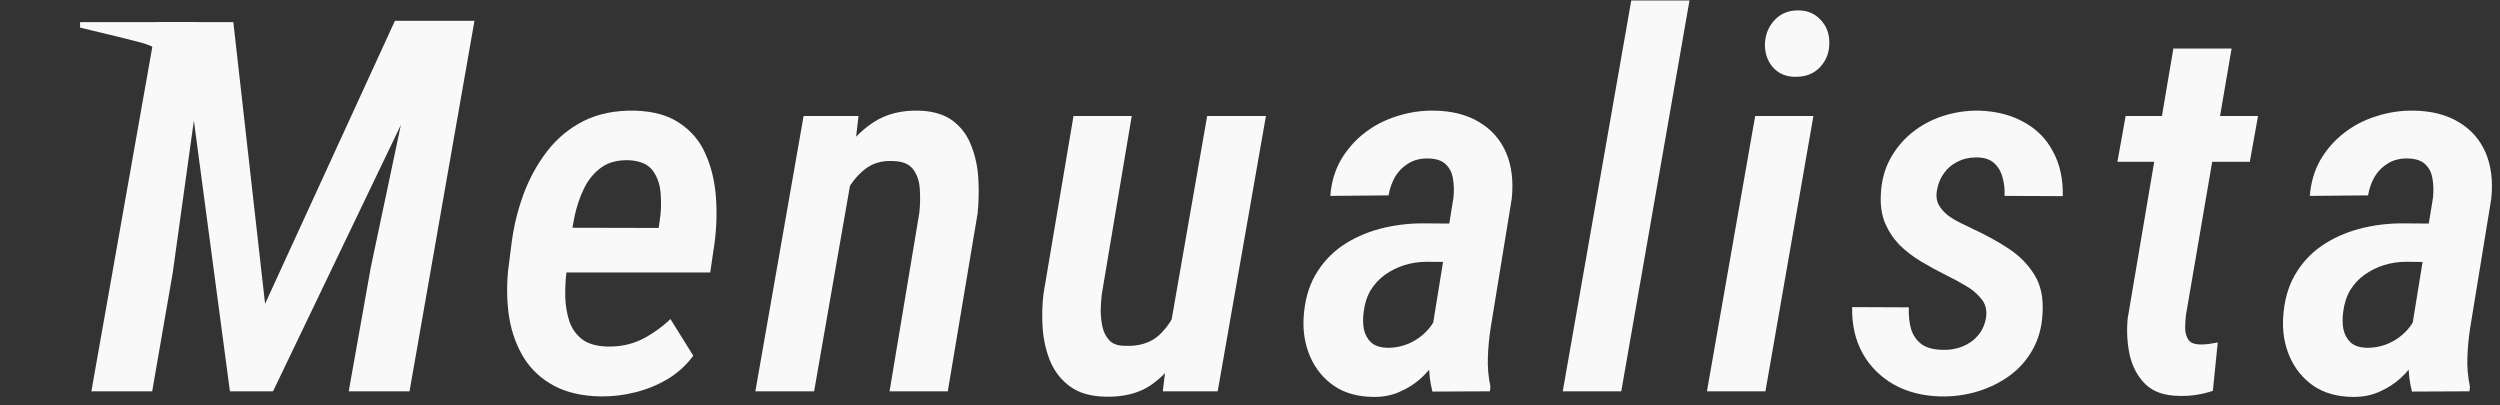 <svg width="222" height="36" viewBox="0 0 222 36" fill="none" xmlns="http://www.w3.org/2000/svg">
<rect x="0" y="0" width="222" height="36" fill="#333333" stroke="none"/>
<path d="M16.053 1.968H20.72L23.539 26.976L35.068 1.848H40.035L24.245 34.749H20.417L16.053 1.968ZM13.915 1.968H18.43L15.336 24.241L13.514 34.749H8.114L13.915 1.968ZM37.551 1.848H42.131L36.366 34.749H30.966L32.926 23.744L37.551 1.848Z" fill="#F9F9F9"/>
<path d="M53.316 35.201C51.691 35.171 50.316 34.855 49.192 34.252C48.068 33.649 47.179 32.828 46.526 31.789C45.888 30.749 45.455 29.574 45.227 28.264C45.015 26.938 44.977 25.544 45.114 24.083L45.41 21.733C45.592 20.227 45.941 18.758 46.458 17.327C46.989 15.881 47.696 14.585 48.577 13.44C49.458 12.295 50.536 11.399 51.812 10.751C53.103 10.103 54.615 9.794 56.346 9.825C58.017 9.87 59.361 10.246 60.379 10.954C61.412 11.647 62.172 12.559 62.657 13.689C63.159 14.819 63.463 16.069 63.569 17.44C63.675 18.811 63.637 20.181 63.455 21.552L63.068 24.196H47.506L48.212 20.219L58.488 20.242L58.579 19.632C58.701 18.863 58.731 18.073 58.67 17.259C58.625 16.445 58.397 15.752 57.987 15.18C57.577 14.608 56.886 14.291 55.913 14.231C54.896 14.186 54.06 14.397 53.407 14.864C52.754 15.331 52.237 15.956 51.858 16.739C51.478 17.523 51.197 18.359 51.015 19.247C50.833 20.121 50.696 20.95 50.605 21.733L50.308 24.106C50.217 24.859 50.179 25.62 50.194 26.388C50.225 27.157 50.346 27.872 50.559 28.535C50.787 29.183 51.159 29.71 51.675 30.117C52.207 30.523 52.951 30.742 53.908 30.772C55.032 30.802 56.058 30.591 56.984 30.139C57.911 29.672 58.761 29.07 59.536 28.331L61.564 31.585C60.941 32.429 60.182 33.122 59.285 33.664C58.389 34.192 57.425 34.583 56.392 34.84C55.374 35.096 54.349 35.216 53.316 35.201Z" fill="#F9F9F9"/>
<path d="M75.597 15.813L72.293 34.749H67.076L71.359 10.299H76.235L75.597 15.813ZM73.706 21.688L72.271 21.711C72.423 20.415 72.688 19.067 73.068 17.666C73.463 16.265 74.025 14.969 74.754 13.779C75.499 12.574 76.433 11.602 77.557 10.864C78.681 10.126 80.04 9.779 81.635 9.825C82.896 9.87 83.898 10.179 84.643 10.751C85.387 11.323 85.926 12.062 86.26 12.966C86.61 13.854 86.815 14.826 86.876 15.881C86.936 16.935 86.913 17.967 86.807 18.976L84.164 34.749H78.992L81.635 18.909C81.711 18.216 81.726 17.523 81.681 16.83C81.65 16.137 81.46 15.549 81.111 15.067C80.762 14.57 80.147 14.314 79.266 14.299C78.339 14.254 77.541 14.479 76.873 14.977C76.22 15.474 75.681 16.107 75.255 16.875C74.83 17.643 74.496 18.457 74.253 19.315C74.01 20.174 73.828 20.965 73.706 21.688Z" fill="#F9F9F9"/>
<path d="M103.985 28.693L107.197 10.299H112.415L108.131 34.749H103.256L103.985 28.693ZM105.42 23.79L106.878 23.744C106.726 25.01 106.483 26.328 106.149 27.699C105.815 29.055 105.321 30.312 104.668 31.473C104.03 32.617 103.18 33.544 102.116 34.252C101.053 34.945 99.724 35.269 98.129 35.224C96.853 35.194 95.828 34.9 95.053 34.342C94.279 33.785 93.694 33.062 93.299 32.173C92.919 31.269 92.684 30.29 92.593 29.235C92.517 28.166 92.539 27.119 92.661 26.094L95.327 10.299H100.499L97.833 26.162C97.787 26.569 97.757 27.028 97.742 27.541C97.742 28.053 97.795 28.55 97.901 29.032C98.008 29.499 98.205 29.891 98.494 30.207C98.782 30.523 99.215 30.689 99.792 30.704C101.114 30.779 102.162 30.463 102.937 29.755C103.711 29.032 104.281 28.121 104.645 27.021C105.025 25.921 105.283 24.844 105.42 23.79Z" fill="#F9F9F9"/>
<path d="M127.086 29.778L129.068 17.553C129.129 16.95 129.114 16.393 129.023 15.881C128.947 15.353 128.734 14.924 128.385 14.592C128.051 14.261 127.534 14.088 126.836 14.073C126.152 14.058 125.567 14.201 125.081 14.502C124.595 14.788 124.2 15.18 123.896 15.677C123.608 16.174 123.41 16.732 123.304 17.349L118.132 17.395C118.223 16.204 118.534 15.142 119.066 14.208C119.613 13.274 120.312 12.476 121.162 11.813C122.013 11.15 122.97 10.653 124.033 10.322C125.096 9.975 126.19 9.809 127.314 9.825C128.909 9.84 130.253 10.179 131.347 10.841C132.441 11.489 133.238 12.393 133.739 13.553C134.24 14.713 134.408 16.084 134.24 17.666L132.372 29.1C132.235 29.974 132.152 30.855 132.122 31.744C132.091 32.617 132.167 33.484 132.349 34.342L132.304 34.749L127.2 34.772C126.987 33.958 126.889 33.13 126.904 32.286C126.919 31.442 126.98 30.606 127.086 29.778ZM129.524 19.858L128.955 23.27L126.722 23.247C126.023 23.247 125.355 23.345 124.717 23.541C124.094 23.737 123.517 24.023 122.985 24.4C122.469 24.776 122.043 25.236 121.709 25.778C121.39 26.32 121.185 26.961 121.094 27.699C121.018 28.256 121.026 28.776 121.117 29.258C121.223 29.725 121.436 30.109 121.755 30.41C122.089 30.712 122.582 30.87 123.236 30.885C123.919 30.885 124.58 30.742 125.218 30.456C125.856 30.154 126.395 29.748 126.836 29.235C127.291 28.723 127.58 28.128 127.701 27.45L128.59 29.687C128.362 30.425 128.043 31.134 127.633 31.811C127.238 32.474 126.752 33.069 126.175 33.597C125.598 34.109 124.952 34.516 124.238 34.817C123.539 35.118 122.772 35.261 121.937 35.246C120.57 35.231 119.415 34.907 118.474 34.275C117.532 33.627 116.826 32.768 116.355 31.698C115.884 30.629 115.686 29.454 115.762 28.173C115.854 26.727 116.195 25.484 116.788 24.445C117.395 23.39 118.185 22.524 119.157 21.846C120.145 21.168 121.253 20.664 122.484 20.332C123.714 20.001 125.005 19.835 126.357 19.835L129.524 19.858Z" fill="#F9F9F9"/>
<path d="M150.028 0.04L143.968 34.749H138.773L144.856 0.04H150.028Z" fill="#F9F9F9"/>
<path d="M161.031 10.299L156.771 34.749H151.576L155.859 10.299H161.031ZM156.725 3.972C156.74 3.143 157.006 2.435 157.522 1.848C158.054 1.245 158.753 0.936 159.619 0.921C160.454 0.906 161.138 1.185 161.669 1.757C162.201 2.315 162.459 3.008 162.444 3.836C162.444 4.65 162.178 5.35 161.646 5.938C161.115 6.51 160.416 6.804 159.55 6.819C158.715 6.849 158.031 6.593 157.5 6.051C156.983 5.493 156.725 4.8 156.725 3.972Z" fill="#F9F9F9"/>
<path d="M176.363 28.173C176.454 27.511 176.302 26.953 175.908 26.501C175.528 26.034 175.049 25.642 174.472 25.326C173.91 24.995 173.378 24.709 172.877 24.467C172.087 24.076 171.328 23.662 170.599 23.225C169.87 22.788 169.224 22.291 168.662 21.733C168.115 21.161 167.69 20.513 167.386 19.79C167.082 19.052 166.961 18.185 167.022 17.191C167.082 16.046 167.356 15.022 167.842 14.118C168.343 13.199 168.996 12.416 169.801 11.768C170.606 11.12 171.518 10.63 172.535 10.299C173.568 9.968 174.632 9.809 175.725 9.825C177.259 9.87 178.589 10.209 179.713 10.841C180.852 11.459 181.718 12.333 182.31 13.463C182.918 14.578 183.206 15.896 183.176 17.417L178.004 17.395C178.034 16.807 177.973 16.257 177.821 15.745C177.685 15.218 177.427 14.788 177.047 14.457C176.667 14.126 176.135 13.967 175.452 13.982C174.844 13.982 174.297 14.111 173.811 14.367C173.325 14.608 172.923 14.954 172.604 15.406C172.285 15.858 172.08 16.378 171.989 16.965C171.913 17.432 171.973 17.846 172.171 18.208C172.368 18.555 172.642 18.863 172.991 19.134C173.341 19.391 173.72 19.617 174.13 19.812C174.54 20.008 174.913 20.189 175.247 20.355C176.386 20.882 177.434 21.462 178.391 22.095C179.348 22.727 180.107 23.503 180.669 24.422C181.232 25.326 181.467 26.471 181.376 27.857C181.315 29.062 181.019 30.132 180.487 31.066C179.971 31.985 179.287 32.753 178.437 33.371C177.586 33.988 176.629 34.455 175.566 34.772C174.503 35.088 173.401 35.231 172.262 35.201C170.713 35.156 169.346 34.802 168.161 34.139C166.976 33.461 166.057 32.542 165.404 31.382C164.751 30.207 164.439 28.836 164.47 27.27L169.505 27.292C169.475 28.015 169.543 28.663 169.71 29.235C169.892 29.808 170.211 30.26 170.667 30.591C171.138 30.908 171.776 31.066 172.581 31.066C173.204 31.081 173.781 30.975 174.313 30.749C174.859 30.523 175.308 30.2 175.657 29.778C176.021 29.356 176.257 28.821 176.363 28.173Z" fill="#F9F9F9"/>
<path d="M200.513 10.299L199.784 14.367H188.027L188.756 10.299H200.513ZM192.994 4.311H198.166L194.11 27.993C194.065 28.384 194.042 28.784 194.042 29.19C194.057 29.582 194.156 29.913 194.338 30.184C194.521 30.441 194.862 30.576 195.364 30.591C195.622 30.591 195.88 30.576 196.138 30.546C196.412 30.501 196.677 30.456 196.936 30.41L196.503 34.704C196.017 34.87 195.523 34.99 195.022 35.065C194.536 35.141 194.034 35.171 193.518 35.156C192.212 35.141 191.209 34.794 190.51 34.116C189.827 33.438 189.364 32.58 189.121 31.54C188.893 30.486 188.832 29.401 188.938 28.286L192.994 4.311Z" fill="#F9F9F9"/>
<path d="M214.068 29.778L216.05 17.553C216.111 16.95 216.095 16.393 216.004 15.881C215.928 15.353 215.716 14.924 215.366 14.592C215.032 14.261 214.516 14.088 213.817 14.073C213.134 14.058 212.549 14.201 212.063 14.502C211.577 14.788 211.182 15.18 210.878 15.677C210.589 16.174 210.392 16.732 210.285 17.349L205.113 17.395C205.205 16.204 205.516 15.142 206.048 14.208C206.594 13.274 207.293 12.476 208.144 11.813C208.994 11.15 209.951 10.653 211.015 10.322C212.078 9.975 213.172 9.809 214.296 9.825C215.89 9.84 217.235 10.179 218.328 10.841C219.422 11.489 220.219 12.393 220.721 13.553C221.222 14.713 221.389 16.084 221.222 17.666L219.354 29.1C219.217 29.974 219.133 30.855 219.103 31.744C219.073 32.617 219.149 33.484 219.331 34.342L219.285 34.749L214.182 34.772C213.969 33.958 213.87 33.13 213.885 32.286C213.901 31.442 213.961 30.606 214.068 29.778ZM216.506 19.858L215.936 23.27L213.703 23.247C213.004 23.247 212.336 23.345 211.698 23.541C211.075 23.737 210.498 24.023 209.967 24.4C209.45 24.776 209.025 25.236 208.691 25.778C208.372 26.32 208.167 26.961 208.075 27.699C207.999 28.256 208.007 28.776 208.098 29.258C208.205 29.725 208.417 30.109 208.736 30.41C209.07 30.712 209.564 30.87 210.217 30.885C210.901 30.885 211.561 30.742 212.199 30.456C212.837 30.154 213.377 29.748 213.817 29.235C214.273 28.723 214.561 28.128 214.683 27.45L215.571 29.687C215.344 30.425 215.025 31.134 214.615 31.811C214.22 32.474 213.734 33.069 213.156 33.597C212.579 34.109 211.934 34.516 211.22 34.817C210.521 35.118 209.754 35.261 208.918 35.246C207.551 35.231 206.397 34.907 205.455 34.275C204.513 33.627 203.807 32.768 203.336 31.698C202.865 30.629 202.668 29.454 202.744 28.173C202.835 26.727 203.177 25.484 203.769 24.445C204.377 23.39 205.167 22.524 206.139 21.846C207.126 21.168 208.235 20.664 209.465 20.332C210.696 20.001 211.987 19.835 213.339 19.835L216.506 19.858Z" fill="#F9F9F9"/>
<path d="M14.675 6.596L20.331 5.309C20.183 4.707 20.067 4.238 19.984 3.902C19.665 2.602 18.669 1.968 16.964 1.968H7.11V2.452C9.519 3.023 11.242 3.445 12.279 3.718C13.439 4.024 14.193 4.32 14.498 5.246C14.607 5.579 14.565 6.264 14.675 6.596Z" fill="#F9F9F9"/>
</svg>
